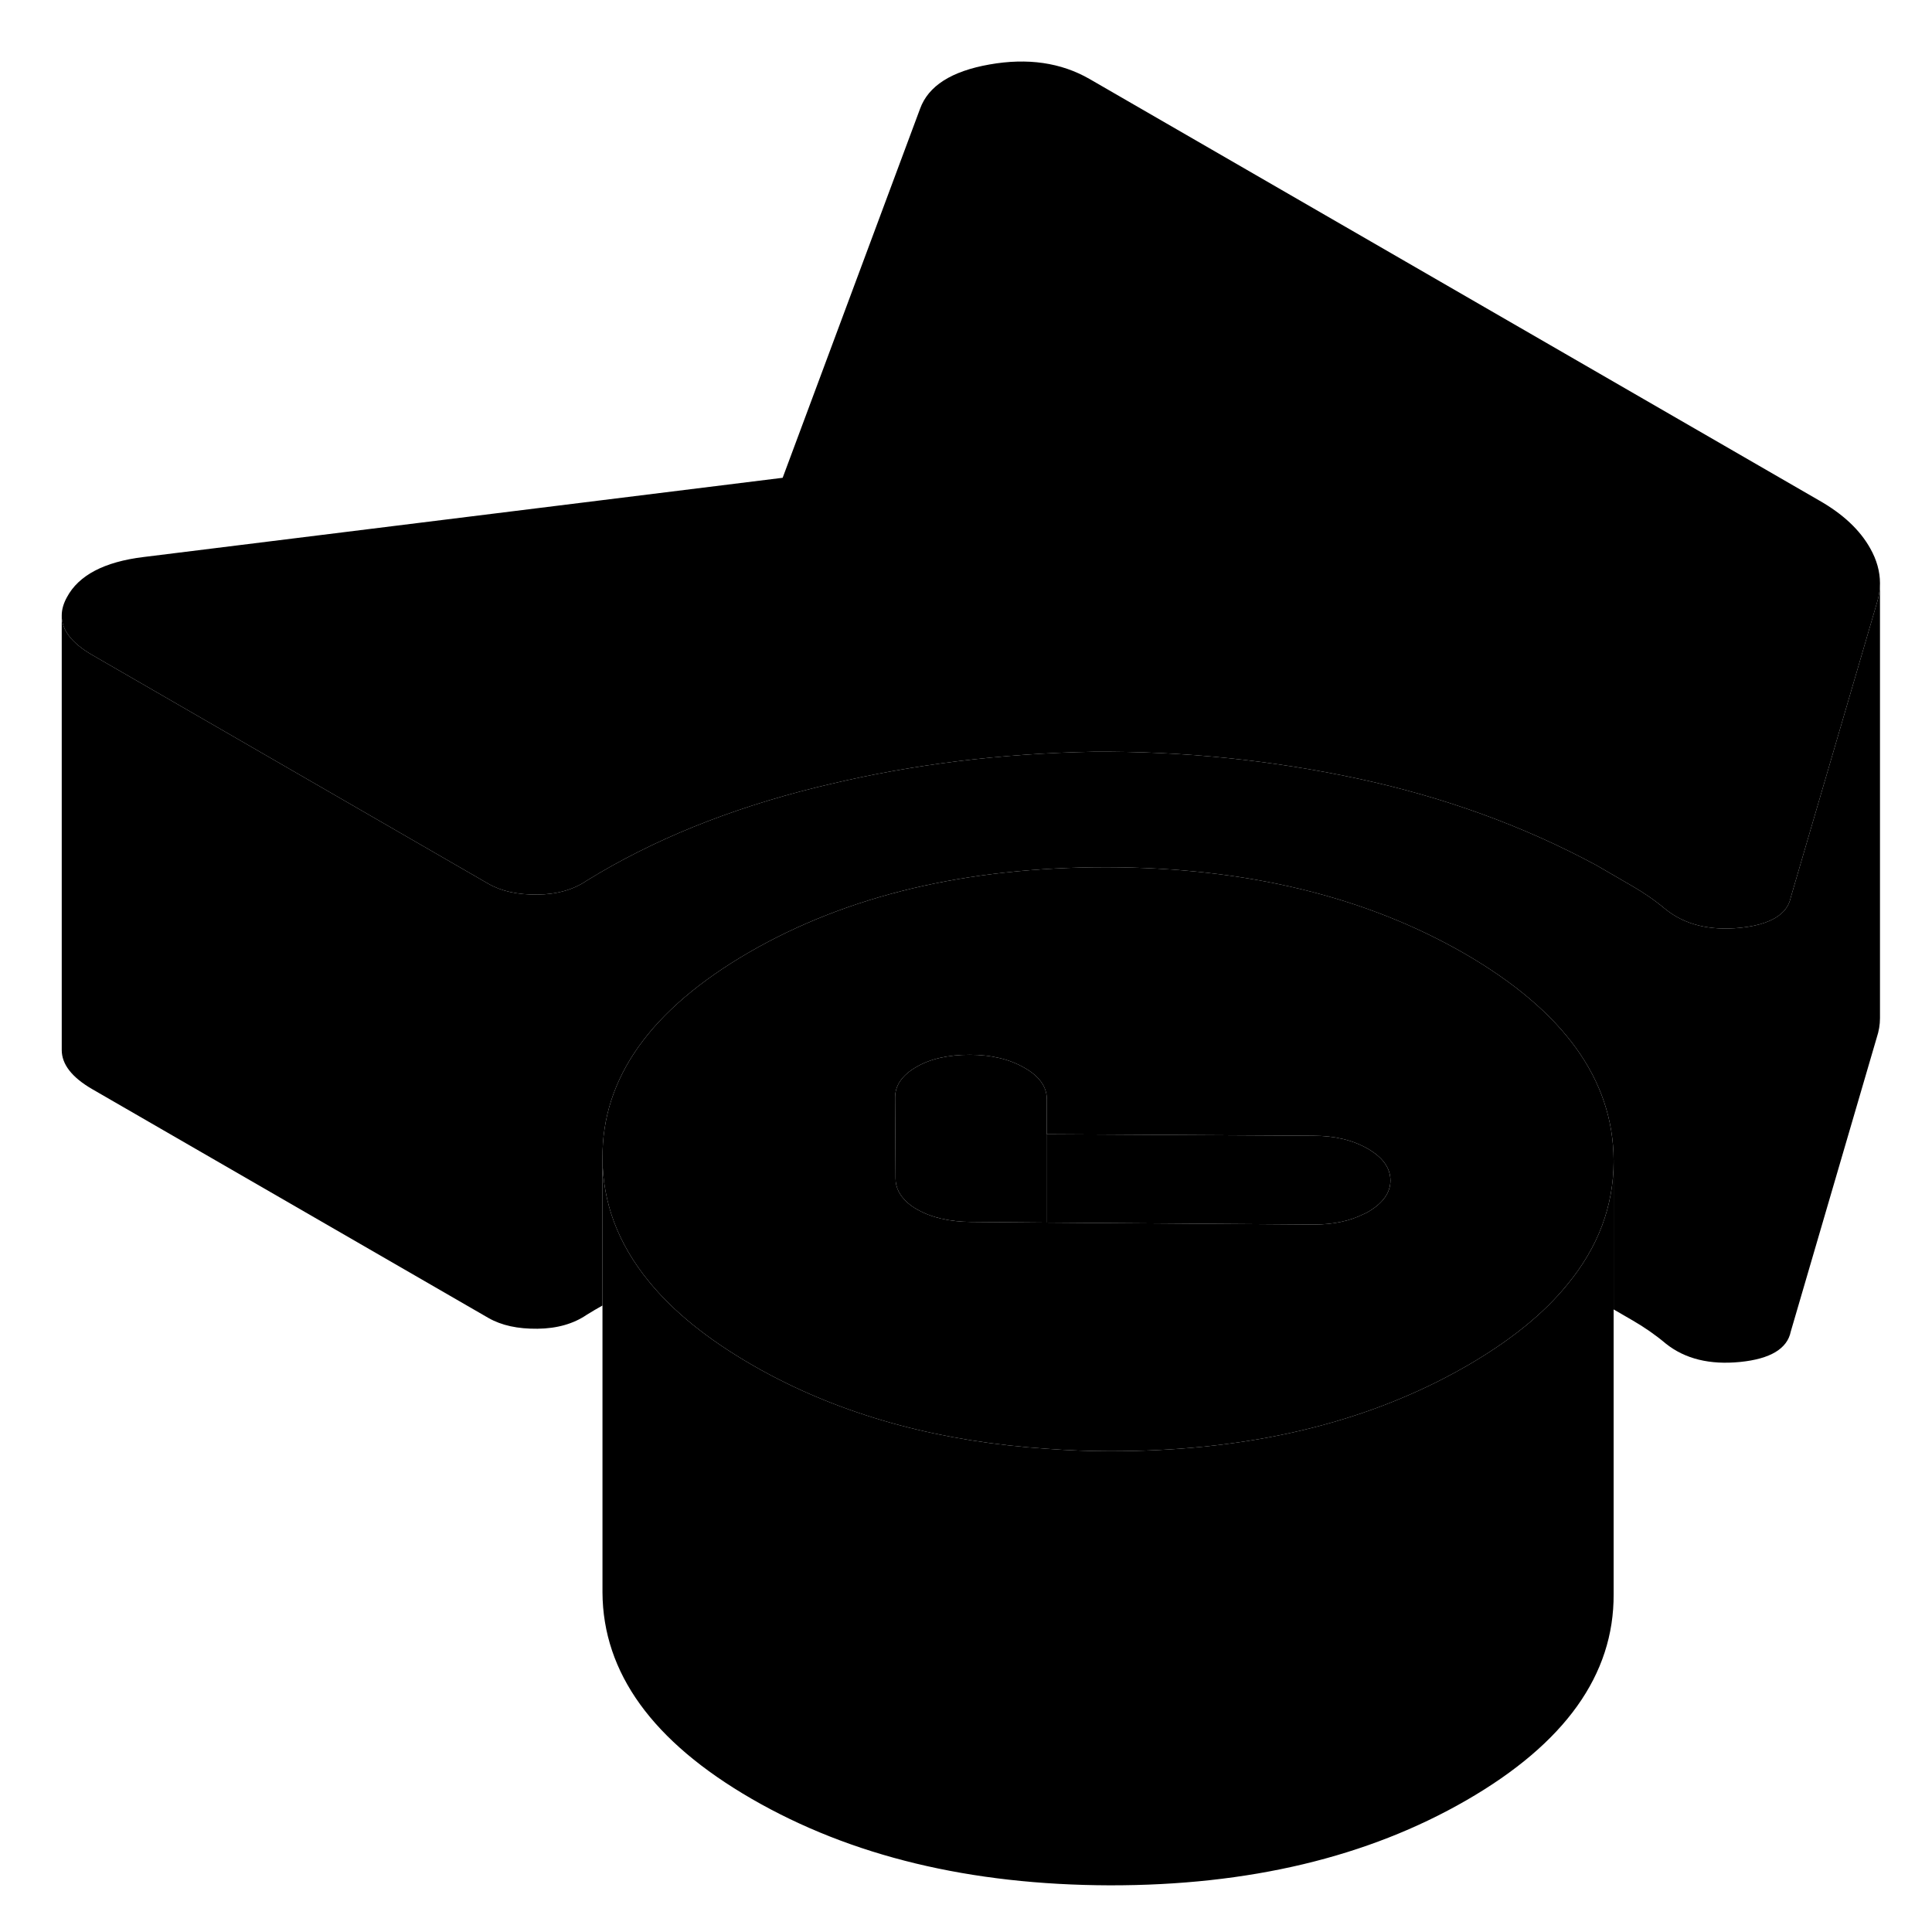 <svg width="24" height="24" viewBox="0 0 89 89" class="pr-icon-iso-duotone-secondary" xmlns="http://www.w3.org/2000/svg" stroke-width="1px" stroke-linecap="round" stroke-linejoin="round">
    <path d="M86.604 26.87C86.604 27.18 86.554 27.49 86.454 27.8L82.494 41.34C82.434 41.62 82.304 41.86 82.084 42.06C81.694 42.42 81.054 42.65 80.164 42.74C78.764 42.88 77.624 42.6 76.744 41.9C76.244 41.48 75.734 41.13 75.214 40.83L73.524 39.85C70.164 38.04 66.494 36.71 62.514 35.86C58.524 35.01 54.474 34.6 50.364 34.63C46.154 34.71 42.114 35.2 38.244 36.12C38.034 36.17 37.824 36.22 37.614 36.27C33.564 37.27 30.034 38.71 27.024 40.57C26.424 40.98 25.664 41.2 24.764 41.21C23.854 41.22 23.104 41.06 22.494 40.71L4.244 30.17C3.314 29.63 2.844 29.03 2.844 28.37V28.35C2.844 28.08 2.924 27.8 3.084 27.51C3.624 26.5 4.804 25.88 6.614 25.66L36.054 22.01L42.384 5.01C42.764 3.96 43.824 3.28 45.584 2.97C47.334 2.66 48.874 2.88 50.194 3.64L83.794 23.05C84.904 23.68 85.684 24.42 86.154 25.26C86.454 25.79 86.604 26.33 86.604 26.87Z" class="pr-icon-iso-duotone-primary-stroke" stroke-linejoin="round"/>
    <path d="M67.454 43.92C62.884 41.29 57.384 39.96 50.964 39.95C44.544 39.95 39.064 41.24 34.524 43.86C29.984 46.49 27.724 49.65 27.754 53.36C27.764 55.41 28.474 57.29 29.874 59.01C31.004 60.41 32.594 61.69 34.634 62.87C34.914 63.03 35.194 63.19 35.484 63.34C39.164 65.29 43.414 66.42 48.234 66.74C49.174 66.81 50.134 66.85 51.114 66.85C57.094 66.86 62.254 65.72 66.604 63.45C66.924 63.28 67.244 63.11 67.554 62.93C69.544 61.78 71.104 60.53 72.204 59.17C73.624 57.45 74.334 55.55 74.334 53.49V53.44C74.314 49.73 72.024 46.56 67.454 43.92ZM63.034 55.82C62.964 55.86 62.894 55.9 62.814 55.93C62.174 56.25 61.414 56.41 60.524 56.41L48.234 56.32L44.724 56.29C43.734 56.28 42.904 56.09 42.244 55.71C42.074 55.62 41.934 55.51 41.814 55.41C41.444 55.08 41.254 54.71 41.254 54.28L41.234 50.58C41.224 50.01 41.554 49.53 42.214 49.15C42.864 48.77 43.694 48.59 44.674 48.59C45.654 48.59 46.504 48.79 47.194 49.19C47.884 49.58 48.224 50.07 48.224 50.64V52.25L60.504 52.32C61.484 52.32 62.324 52.52 63.014 52.92C63.704 53.32 64.044 53.8 64.054 54.37C64.054 54.94 63.714 55.42 63.034 55.82Z" class="pr-icon-iso-duotone-primary-stroke" stroke-linejoin="round"/>
    <path d="M48.234 52.25V56.32L44.724 56.29C43.734 56.28 42.904 56.09 42.244 55.71C42.074 55.62 41.934 55.51 41.814 55.41C41.444 55.08 41.254 54.71 41.254 54.28L41.234 50.58C41.224 50.01 41.554 49.53 42.214 49.15C42.864 48.77 43.694 48.59 44.674 48.59C45.654 48.59 46.504 48.79 47.194 49.19C47.884 49.58 48.224 50.07 48.224 50.64V52.25H48.234Z" class="pr-icon-iso-duotone-primary-stroke" stroke-linejoin="round"/>
    <path d="M64.053 54.37C64.053 54.94 63.713 55.42 63.033 55.82C62.963 55.86 62.893 55.9 62.813 55.93C62.173 56.25 61.413 56.41 60.523 56.41L48.233 56.32V52.25L60.503 52.32C61.483 52.32 62.323 52.52 63.013 52.92C63.703 53.32 64.043 53.8 64.053 54.37Z" class="pr-icon-iso-duotone-primary-stroke" stroke-linejoin="round"/>
    <path d="M74.334 53.49V73.44C74.354 77.15 72.094 80.31 67.554 82.93C63.014 85.55 57.534 86.86 51.114 86.85C44.694 86.83 39.204 85.51 34.634 82.87C30.064 80.23 27.774 77.06 27.754 73.36V53.36C27.764 55.41 28.474 57.29 29.874 59.01C31.004 60.41 32.594 61.69 34.634 62.87C34.914 63.03 35.194 63.19 35.484 63.34C39.164 65.29 43.414 66.42 48.234 66.74C49.174 66.81 50.134 66.85 51.114 66.85C57.094 66.86 62.254 65.72 66.604 63.45C66.924 63.28 67.244 63.11 67.554 62.93C69.544 61.78 71.104 60.53 72.204 59.17C73.624 57.45 74.334 55.55 74.334 53.49Z" class="pr-icon-iso-duotone-primary-stroke" stroke-linejoin="round"/>
    <path d="M86.604 26.87V46.9C86.604 47.2 86.554 47.5 86.454 47.8L82.494 61.34C82.334 62.13 81.554 62.6 80.164 62.74C78.764 62.88 77.624 62.6 76.744 61.9C76.244 61.48 75.734 61.13 75.214 60.83L74.334 60.32V53.44C74.314 49.73 72.024 46.56 67.454 43.92C62.884 41.29 57.384 39.96 50.964 39.95C44.544 39.95 39.064 41.24 34.524 43.86C29.984 46.49 27.724 49.65 27.754 53.36V60.14C27.504 60.28 27.264 60.42 27.024 60.57C26.424 60.98 25.664 61.2 24.764 61.21C23.854 61.22 23.104 61.06 22.494 60.71L4.244 50.17C3.314 49.63 2.844 49.03 2.844 48.37V28.37C2.844 29.03 3.314 29.63 4.244 30.17L22.494 40.71C23.104 41.06 23.854 41.22 24.764 41.21C25.664 41.2 26.424 40.98 27.024 40.57C30.034 38.71 33.564 37.27 37.614 36.27C37.824 36.22 38.034 36.17 38.244 36.12C42.114 35.2 46.154 34.71 50.364 34.63C54.474 34.6 58.524 35.01 62.514 35.86C66.494 36.71 70.164 38.04 73.524 39.85L75.214 40.83C75.734 41.13 76.244 41.48 76.744 41.9C77.624 42.6 78.764 42.88 80.164 42.74C81.054 42.65 81.694 42.42 82.084 42.06C82.304 41.86 82.434 41.62 82.494 41.34L86.454 27.8C86.554 27.49 86.604 27.18 86.604 26.87Z" class="pr-icon-iso-duotone-primary-stroke" stroke-linejoin="round"/>
</svg>